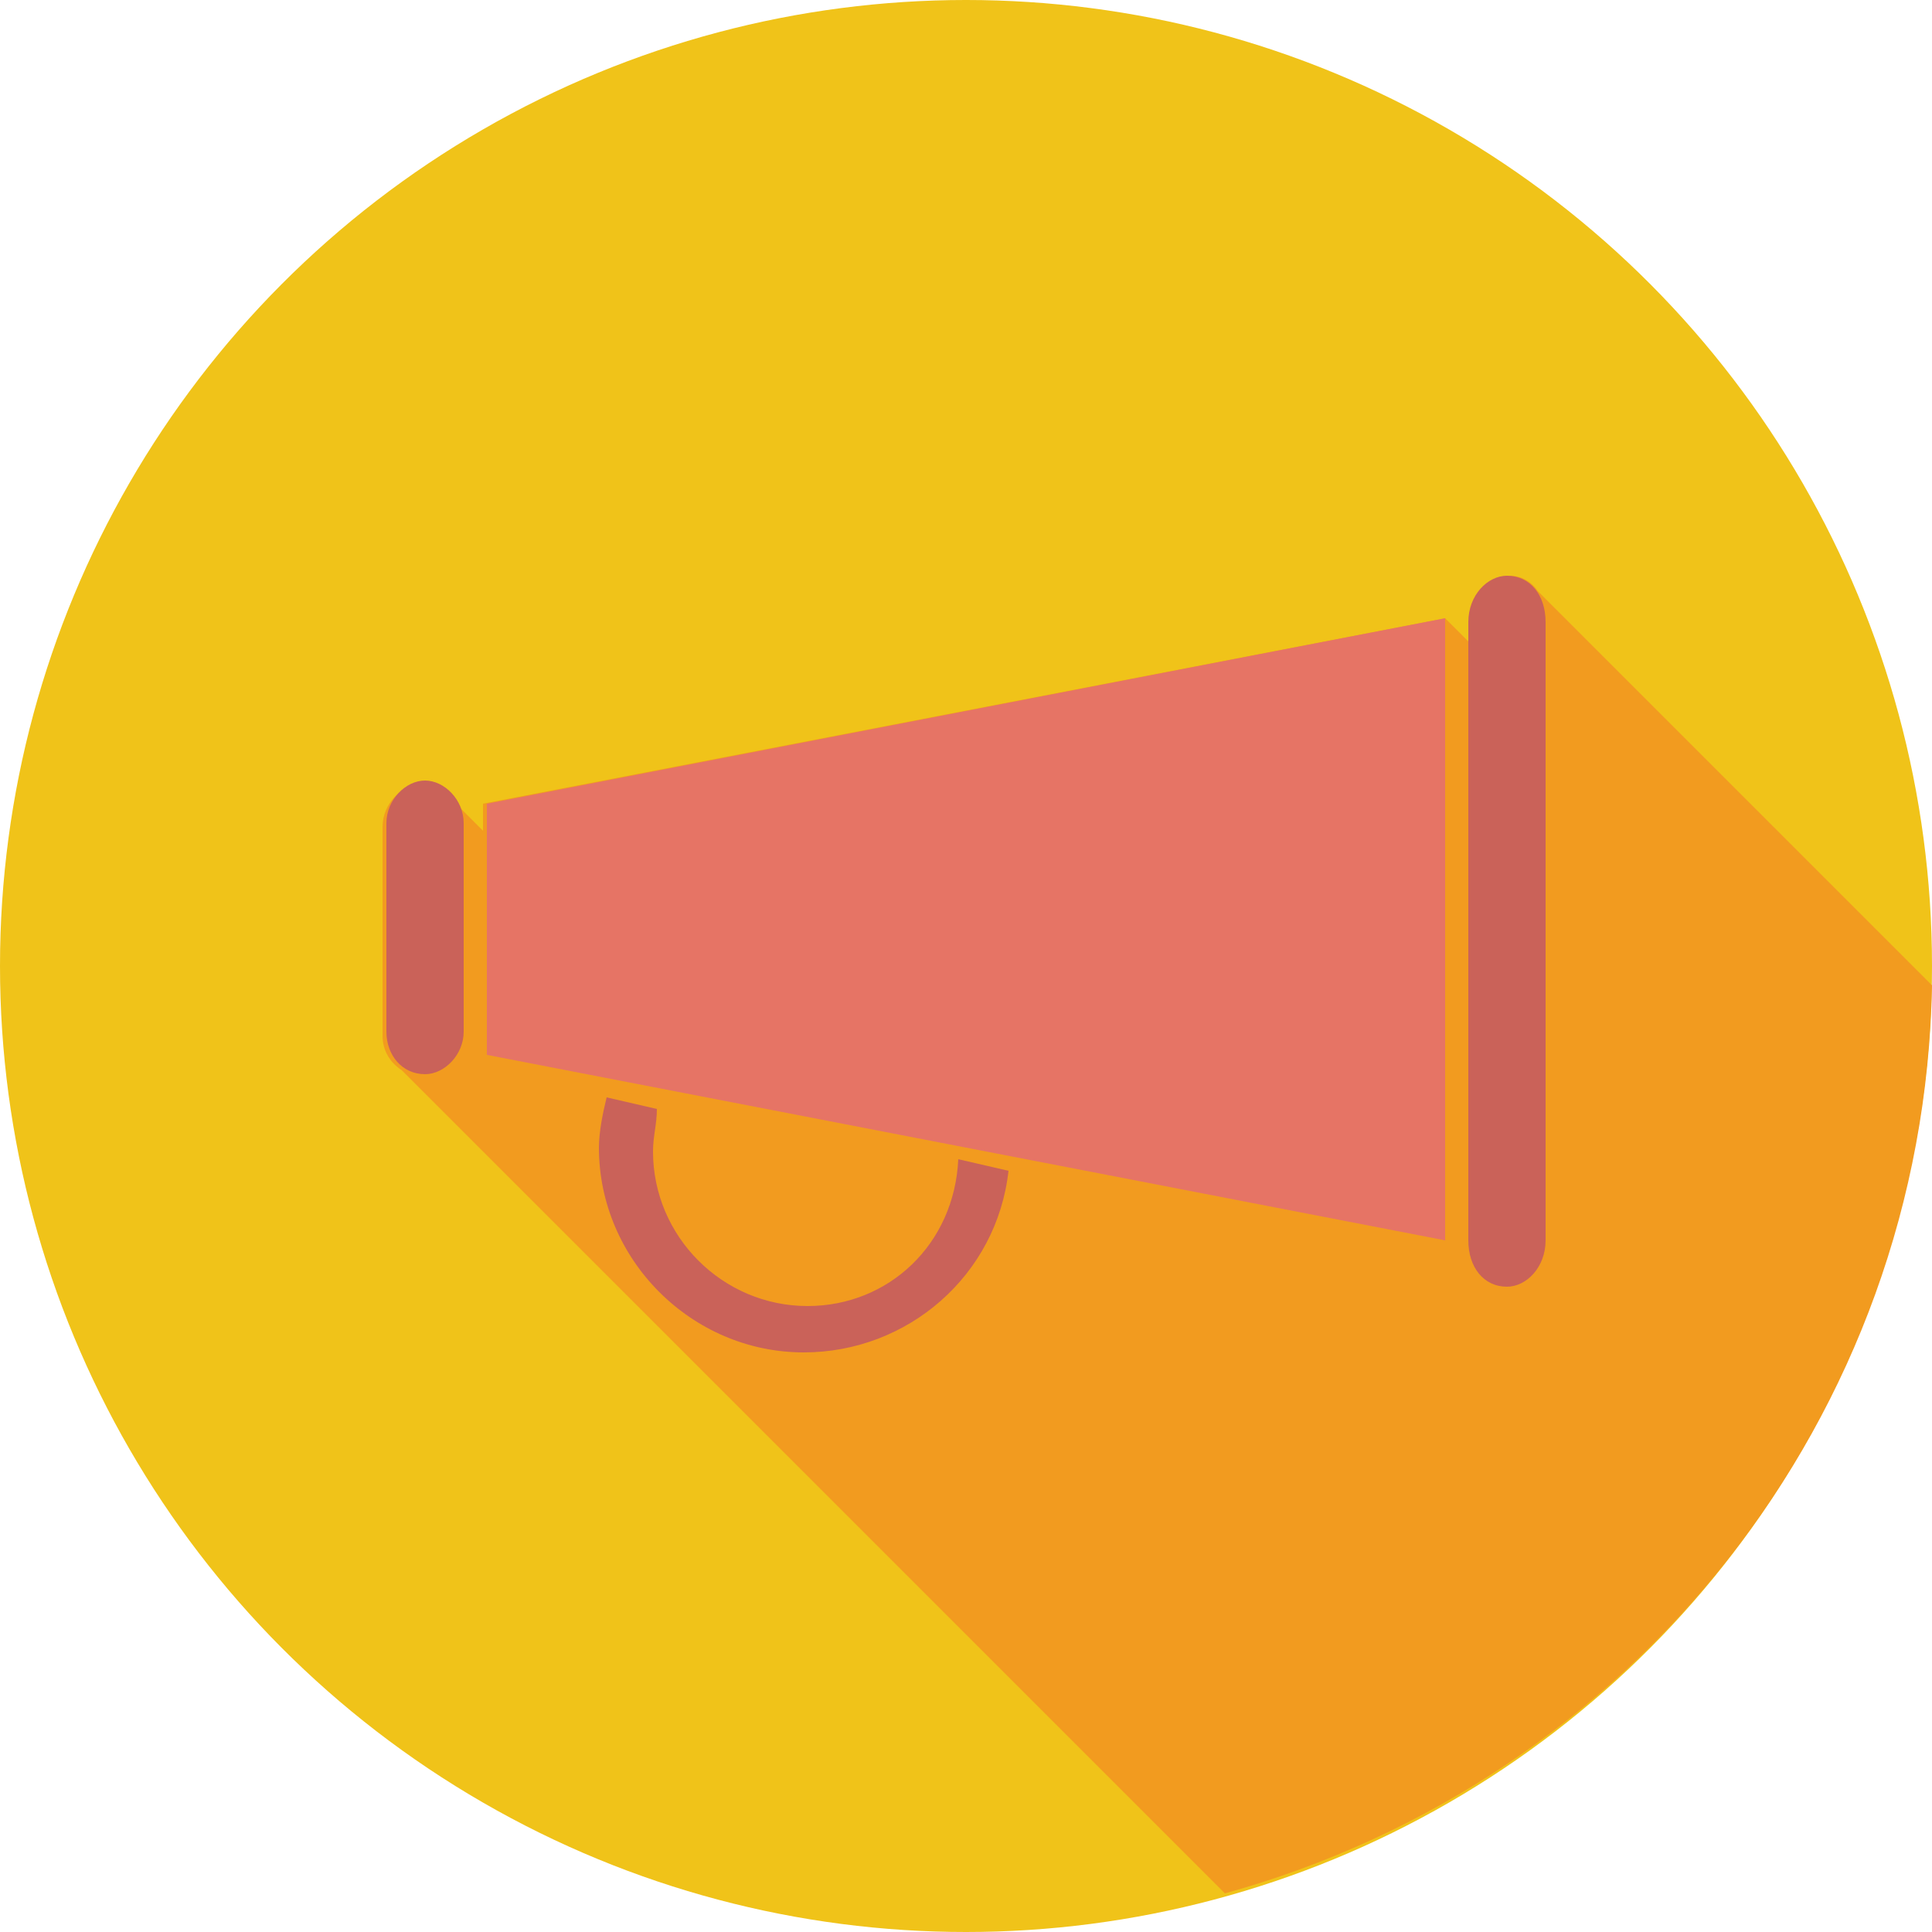 <?xml version="1.0" encoding="utf-8"?>
<!-- Generator: Adobe Illustrator 16.0.0, SVG Export Plug-In . SVG Version: 6.00 Build 0)  -->
<!DOCTYPE svg PUBLIC "-//W3C//DTD SVG 1.1//EN" "http://www.w3.org/Graphics/SVG/1.1/DTD/svg11.dtd">
<svg version="1.1" id="Layer_1" xmlns="http://www.w3.org/2000/svg" xmlns:xlink="http://www.w3.org/1999/xlink" x="0px" y="0px"
	 width="50px" height="50px" viewBox="0 0 50 50" enable-background="new 0 0 50 50" xml:space="preserve">
<g>
	<g>
		<circle fill="#F0C319" cx="25" cy="25" r="25"/>
		<path fill="#F29B1F" d="M50,25.5L39.8,15.3c-0.2-0.3-0.5-0.4-0.7-0.4c-0.5,0-1,0.5-1,1.2v0.6L37.4,16l-24.9,4.8v0.6v0.1l-0.8-0.8
			c-0.2-0.3-0.5-0.4-0.8-0.4c-0.5,0-1,0.5-1,1.1v5.4c0,0.4,0.2,0.7,0.5,0.9l21.3,21.3C42.2,46.1,49.8,36.7,50,25.5z"/>
	</g>
	<polygon fill="#E67465" points="12.6,21.4 12.6,26.7 12.6,27.3 37.4,32.1 37.4,26.7 37.4,21.4 37.4,16 12.6,20.8 	"/>
	<path fill="#CA6259" d="M39,14.9c-0.5,0-1,0.5-1,1.2v16c0,0.7,0.4,1.2,1,1.2c0.5,0,1-0.5,1-1.2v-16C40,15.4,39.6,14.9,39,14.9z"/>
	<path fill="#CA6259" d="M11,20.2c-0.5,0-1,0.5-1,1.1v5.4c0,0.6,0.4,1.1,1,1.1c0.5,0,1-0.5,1-1.1v-5.4C12,20.7,11.5,20.2,11,20.2z"
		/>
	<path fill="#CA6259" d="M20.9,33.8c-2.2,0-4-1.8-4-4c0-0.4,0.1-0.7,0.1-1.1l-1.3-0.3c-0.1,0.4-0.2,0.9-0.2,1.3
		c0,2.9,2.4,5.3,5.3,5.3c2.7,0,5-2,5.3-4.7l-1.3-0.3C24.7,32.2,23,33.8,20.9,33.8z"/>
</g>
</svg>
